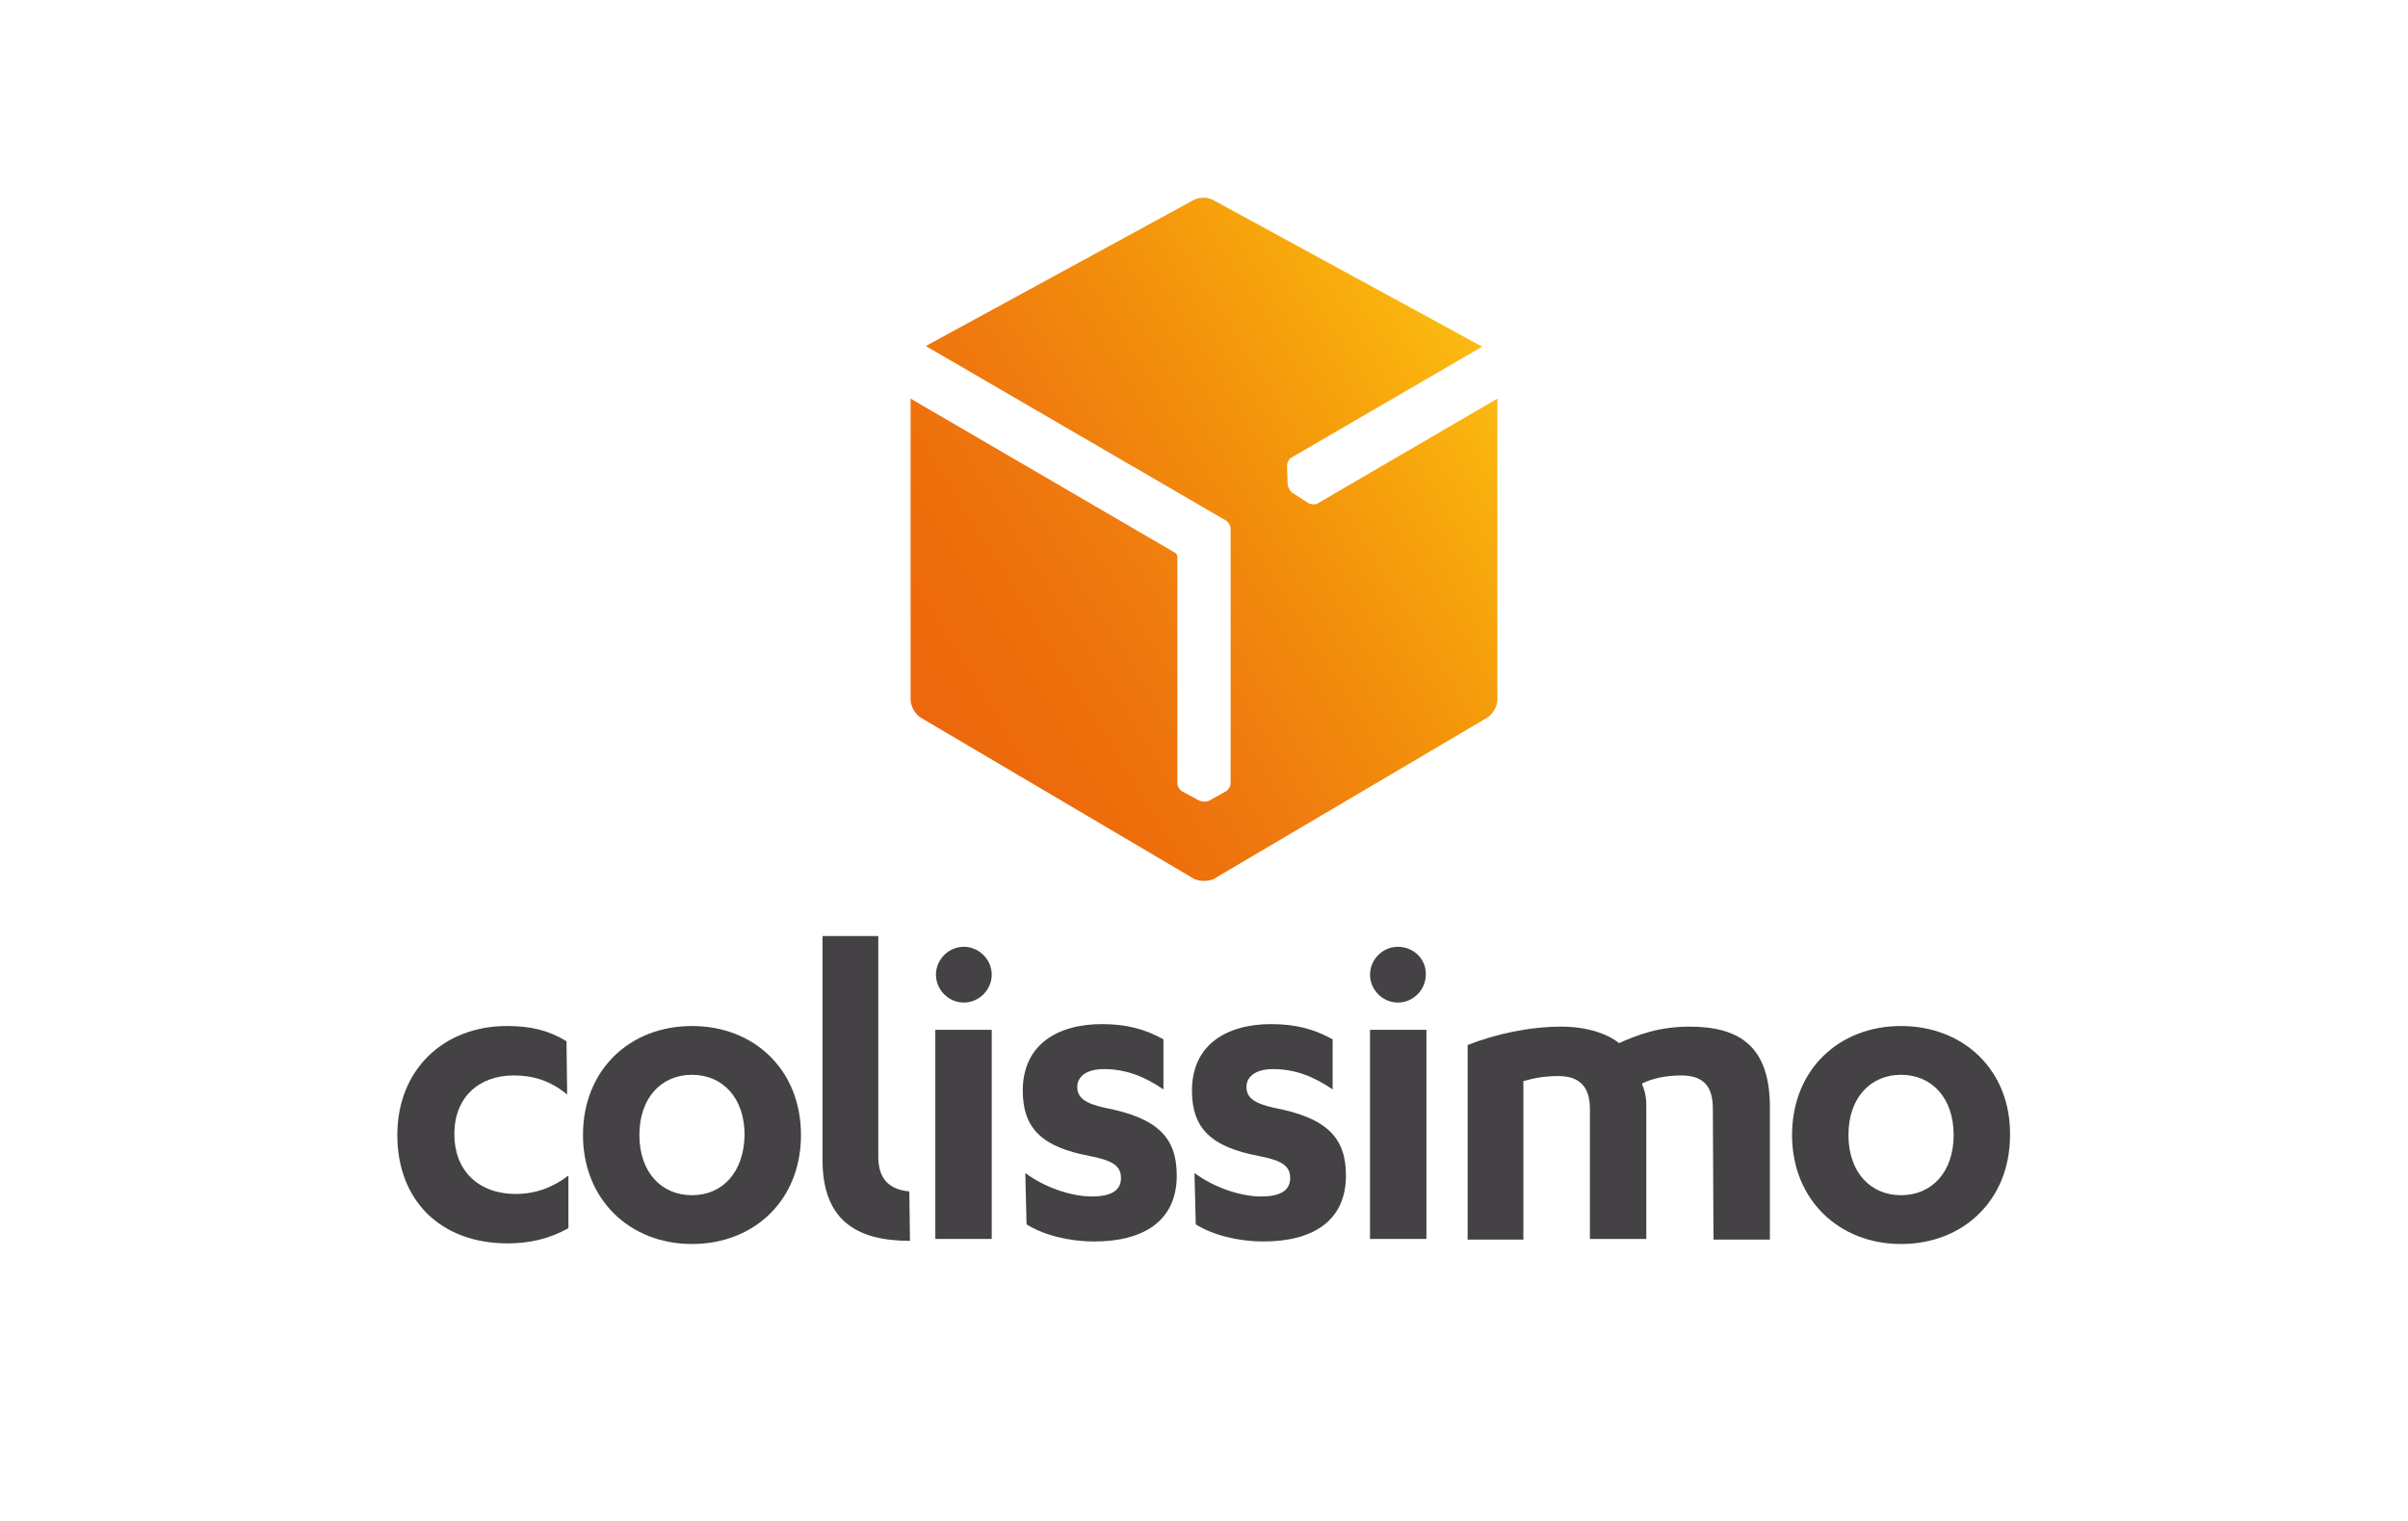 <svg xmlns="http://www.w3.org/2000/svg" role="img" viewBox="0 0 38 24" width="38" height="24" aria-labelledby="pi-colissimo"><title id="pi-colissimo">Colissimo</title>
<style type="text/css">
	.st0{fill:#CE0F4C;}
	.st1{fill:#FFFFFF;}
	.st2{fill:#C7BCAF;}
	.st3{fill:#EFDC00;}
	.st4{fill-rule:evenodd;clip-rule:evenodd;fill:#254F9E;}
	.st5{fill:#FDCD00;}
	.st6{fill:#193D6B;}
	.st7{fill:url(#SVGID_1_);}
	.st8{fill:#444244;}
	.st9{fill:url(#SVGID_00000080180670139692067900000004683745609965352321_);}
	.st10{fill:none;}
	.st11{fill:#EC691D;}
	.st12{fill:#F28D47;}
	.st13{fill:#34434F;}
	.st14{fill:url(#SVGID_00000016775223145816878970000004430559973302586004_);}
	.st15{fill:url(#SVGID_00000032617044420316526340000007466866764045232517_);}
	.st16{fill:#107BC0;}
</style>
<rect class="st1" width="38" height="24"/>
<linearGradient id="SVGID_1_" gradientUnits="userSpaceOnUse" x1="14.481" y1="67.434" x2="23.383" y2="72.96" gradientTransform="matrix(1 0 0 -1 0 78.658)">
	<stop  offset="0" style="stop-color:#EC670D"/>
	<stop  offset="0.168" style="stop-color:#ED6D0B"/>
	<stop  offset="0.388" style="stop-color:#EF7B0F"/>
	<stop  offset="0.636" style="stop-color:#F3920B"/>
	<stop  offset="0.903" style="stop-color:#F9AF0D"/>
	<stop  offset="1" style="stop-color:#FBBA13"/>
</linearGradient>
<path class="st7" d="M20.8,7.94c-0.04,0.03-0.11,0.02-0.15,0L20.4,7.78c-0.02-0.01-0.04-0.03-0.05-0.06c0,0,0,0,0,0
	c-0.02-0.03-0.03-0.05-0.03-0.08l-0.01-0.29c0-0.05,0.03-0.11,0.07-0.13l3.01-1.75l-4.22-2.3C19.12,3.14,19.06,3.12,19,3.12
	s-0.12,0.01-0.17,0.04l-4.22,2.3l4.73,2.75c0.04,0.02,0.08,0.08,0.08,0.13v4.02c0,0.05-0.04,0.11-0.08,0.13l-0.25,0.14
	c-0.02,0.01-0.05,0.02-0.08,0.02c0,0,0,0-0.01,0c-0.03,0-0.06-0.01-0.08-0.02l-0.26-0.14c-0.04-0.02-0.08-0.08-0.08-0.13V8.79
	c0-0.03-0.02-0.06-0.04-0.07l-4.17-2.43v4.75c0,0.11,0.08,0.24,0.17,0.29l4.29,2.53c0.05,0.03,0.11,0.04,0.17,0.04
	c0.06,0,0.12-0.01,0.17-0.04l4.29-2.53c0.09-0.05,0.17-0.18,0.17-0.29V6.29L20.8,7.94z"/>
<g>
	<path class="st8" d="M8.94,16.43C8.66,16.26,8.38,16.19,8,16.19c-1,0-1.73,0.69-1.73,1.72c0,1.03,0.68,1.71,1.74,1.71
		c0.34,0,0.66-0.07,0.96-0.24v-0.83c-0.25,0.19-0.52,0.29-0.83,0.29c-0.6,0-0.97-0.38-0.97-0.94c0-0.59,0.39-0.93,0.94-0.93
		c0.3,0,0.57,0.08,0.84,0.3L8.94,16.43L8.94,16.43z"/>
	<path class="st8" d="M14.35,18.8L14.35,18.8c-0.33-0.03-0.49-0.21-0.49-0.55v-3.48h-0.88v3.53c0,0.96,0.54,1.28,1.38,1.28
		L14.35,18.8L14.35,18.8z"/>
	<path class="st8" d="M10.92,16.19c-0.98,0-1.72,0.69-1.72,1.72c0,1.02,0.74,1.72,1.72,1.72c0.98,0,1.72-0.69,1.72-1.72
		C12.64,16.88,11.9,16.19,10.92,16.19z M10.92,18.86c-0.48,0-0.83-0.36-0.83-0.95c0-0.59,0.35-0.95,0.83-0.95
		c0.48,0,0.83,0.36,0.83,0.95C11.74,18.5,11.4,18.86,10.92,18.86z"/>
	<path class="st8" d="M16.2,19.32c0.27,0.17,0.67,0.27,1.07,0.27c0.77,0,1.3-0.32,1.3-1.04c0-0.59-0.29-0.91-1.14-1.07
		c-0.31-0.07-0.43-0.16-0.43-0.33c0-0.15,0.13-0.28,0.42-0.28c0.34,0,0.63,0.11,0.94,0.32V16.4c-0.29-0.16-0.58-0.24-0.97-0.24
		c-0.71,0-1.25,0.33-1.25,1.05c0,0.6,0.31,0.89,1.05,1.03c0.36,0.07,0.5,0.15,0.5,0.35c0,0.21-0.18,0.29-0.46,0.29
		c-0.32,0-0.74-0.14-1.05-0.37L16.2,19.32L16.2,19.32z"/>
	<polygon class="st8" points="14.76,19.55 15.65,19.55 15.65,19.27 15.65,16.25 14.76,16.25 	"/>
	<path class="st8" d="M15.21,14.94c-0.24,0-0.44,0.2-0.44,0.44s0.2,0.44,0.44,0.44s0.44-0.2,0.44-0.44
		C15.65,15.14,15.45,14.94,15.21,14.94"/>
	<path class="st8" d="M30,16.19c-0.98,0-1.72,0.69-1.72,1.72c0,1.02,0.74,1.72,1.72,1.72c0.98,0,1.72-0.69,1.72-1.72
		C31.73,16.88,30.98,16.19,30,16.19z M30,18.86c-0.48,0-0.83-0.36-0.83-0.95c0-0.59,0.35-0.95,0.83-0.95s0.83,0.36,0.83,0.95
		C30.83,18.5,30.48,18.86,30,18.86z"/>
	<path class="st8" d="M18.87,19.32c0.27,0.17,0.67,0.27,1.07,0.27c0.77,0,1.3-0.32,1.3-1.04c0-0.59-0.29-0.91-1.14-1.07
		c-0.31-0.07-0.43-0.16-0.43-0.33c0-0.15,0.13-0.28,0.42-0.28c0.34,0,0.63,0.11,0.94,0.32V16.4c-0.29-0.16-0.58-0.24-0.97-0.24
		c-0.71,0-1.25,0.33-1.25,1.05c0,0.6,0.31,0.89,1.05,1.03c0.36,0.07,0.5,0.15,0.5,0.35c0,0.21-0.18,0.29-0.46,0.29
		c-0.32,0-0.74-0.14-1.05-0.37L18.87,19.32L18.87,19.32z"/>
	<polygon class="st8" points="21.62,19.55 22.51,19.55 22.51,19.27 22.51,16.25 21.62,16.25 	"/>
	<path class="st8" d="M22.06,14.94c-0.24,0-0.44,0.2-0.44,0.44s0.2,0.44,0.44,0.44c0.24,0,0.44-0.2,0.44-0.44
		C22.51,15.14,22.31,14.94,22.06,14.94"/>
	<path class="st8" d="M27.03,17.49c0-0.35-0.15-0.52-0.5-0.52c-0.24,0-0.47,0.05-0.62,0.13c0.03,0.07,0.07,0.18,0.07,0.34v2.11
		h-0.89v-2.05c0-0.35-0.16-0.52-0.5-0.52c-0.21,0-0.38,0.03-0.55,0.08v2.5h-0.88v-3.07c0.46-0.18,0.99-0.29,1.48-0.29
		c0.38,0,0.71,0.1,0.91,0.26c0.29-0.13,0.63-0.26,1.11-0.26c0.78,0,1.27,0.3,1.27,1.27v2.09h-0.89L27.03,17.49L27.03,17.49z"/>
</g>
</svg>
